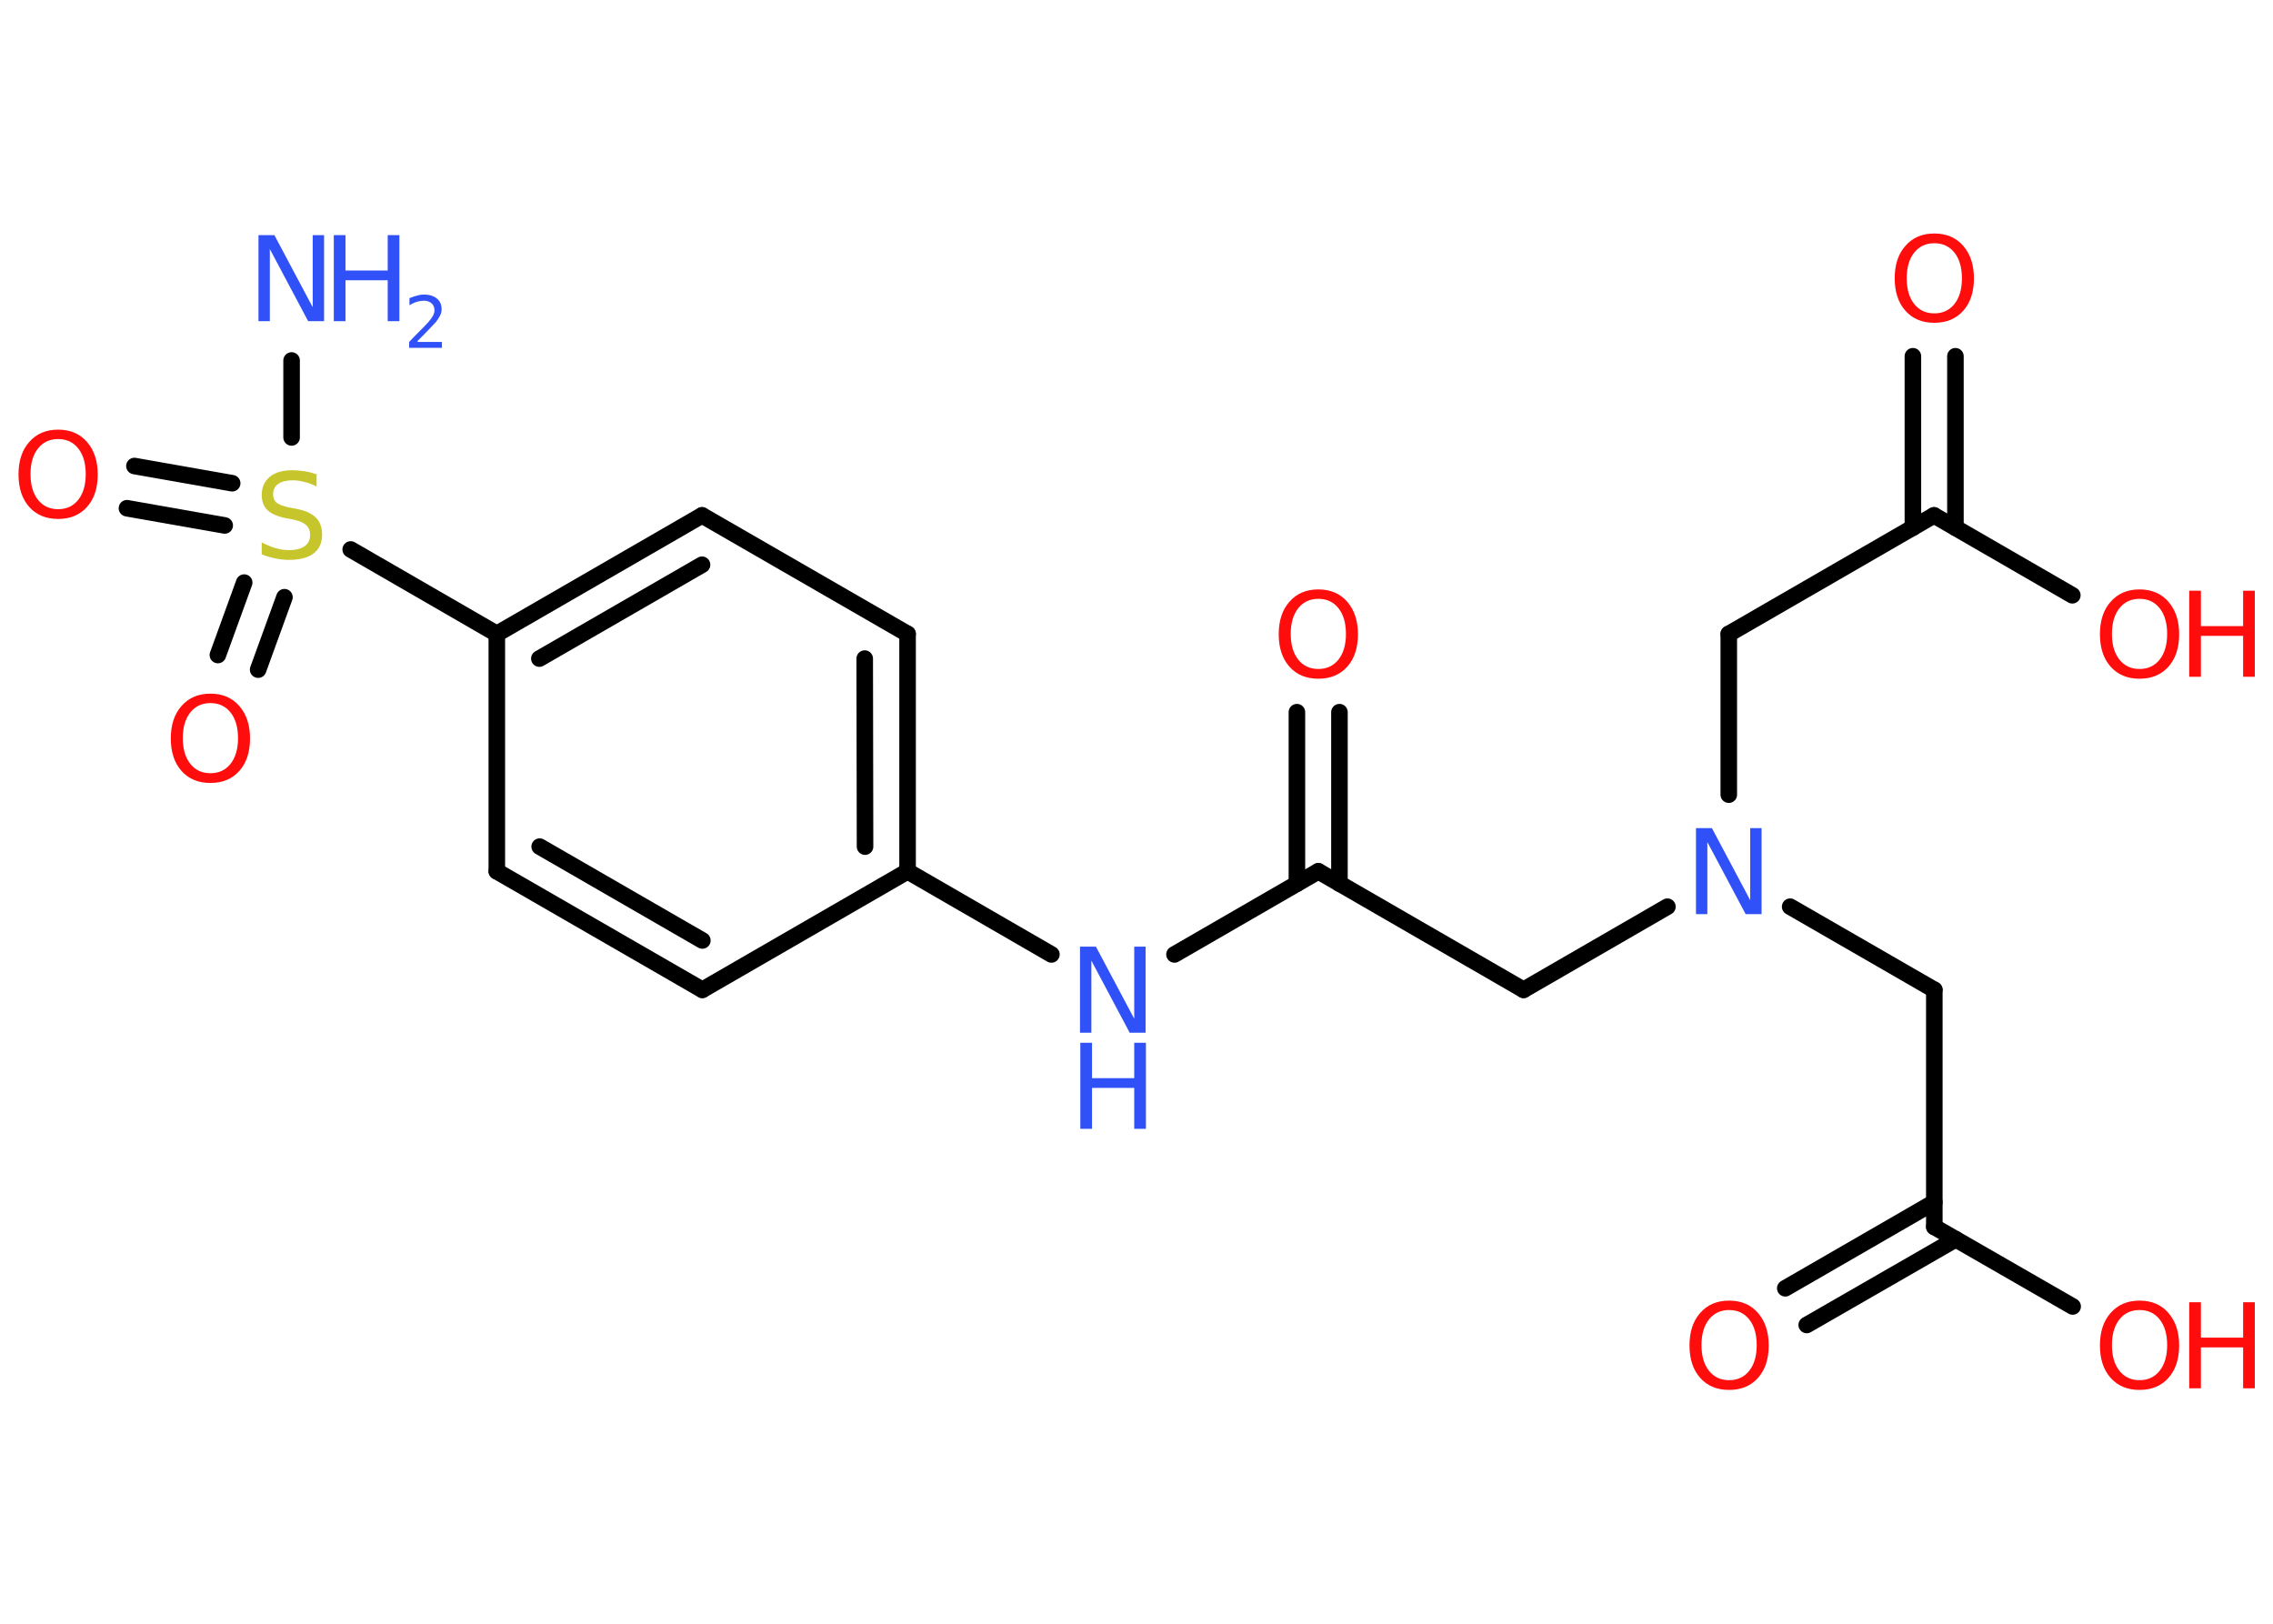 <?xml version='1.0' encoding='UTF-8'?>
<!DOCTYPE svg PUBLIC "-//W3C//DTD SVG 1.1//EN" "http://www.w3.org/Graphics/SVG/1.1/DTD/svg11.dtd">
<svg version='1.2' xmlns='http://www.w3.org/2000/svg' xmlns:xlink='http://www.w3.org/1999/xlink' width='70.0mm' height='50.0mm' viewBox='0 0 70.0 50.0'>
  <desc>Generated by the Chemistry Development Kit (http://github.com/cdk)</desc>
  <g stroke-linecap='round' stroke-linejoin='round' stroke='#000000' stroke-width='.51' fill='#FF0D0D'>
    <rect x='.0' y='.0' width='70.0' height='50.0' fill='#FFFFFF' stroke='none'/>
    <g id='mol1' class='mol'>
      <line id='mol1bnd1' class='bond' x1='8.98' y1='11.1' x2='8.98' y2='13.47'/>
      <g id='mol1bnd2' class='bond'>
        <line x1='6.92' y1='16.18' x2='3.91' y2='15.65'/>
        <line x1='7.15' y1='14.88' x2='4.14' y2='14.35'/>
      </g>
      <g id='mol1bnd3' class='bond'>
        <line x1='8.76' y1='18.39' x2='7.95' y2='20.62'/>
        <line x1='7.52' y1='17.94' x2='6.71' y2='20.17'/>
      </g>
      <line id='mol1bnd4' class='bond' x1='10.8' y1='16.92' x2='15.3' y2='19.52'/>
      <g id='mol1bnd5' class='bond'>
        <line x1='21.62' y1='15.87' x2='15.3' y2='19.52'/>
        <line x1='21.62' y1='17.39' x2='16.61' y2='20.28'/>
      </g>
      <line id='mol1bnd6' class='bond' x1='21.62' y1='15.87' x2='27.95' y2='19.52'/>
      <g id='mol1bnd7' class='bond'>
        <line x1='27.95' y1='26.83' x2='27.95' y2='19.52'/>
        <line x1='26.64' y1='26.07' x2='26.63' y2='20.28'/>
      </g>
      <line id='mol1bnd8' class='bond' x1='27.95' y1='26.83' x2='32.38' y2='29.39'/>
      <line id='mol1bnd9' class='bond' x1='36.17' y1='29.39' x2='40.6' y2='26.83'/>
      <g id='mol1bnd10' class='bond'>
        <line x1='39.94' y1='27.21' x2='39.94' y2='21.93'/>
        <line x1='41.25' y1='27.21' x2='41.25' y2='21.93'/>
      </g>
      <line id='mol1bnd11' class='bond' x1='40.6' y1='26.83' x2='46.92' y2='30.48'/>
      <line id='mol1bnd12' class='bond' x1='46.92' y1='30.48' x2='51.35' y2='27.92'/>
      <line id='mol1bnd13' class='bond' x1='55.13' y1='27.92' x2='59.57' y2='30.48'/>
      <line id='mol1bnd14' class='bond' x1='59.57' y1='30.48' x2='59.57' y2='37.78'/>
      <g id='mol1bnd15' class='bond'>
        <line x1='60.23' y1='38.16' x2='55.64' y2='40.8'/>
        <line x1='59.57' y1='37.02' x2='54.98' y2='39.67'/>
      </g>
      <line id='mol1bnd16' class='bond' x1='59.57' y1='37.78' x2='63.83' y2='40.23'/>
      <line id='mol1bnd17' class='bond' x1='53.24' y1='24.47' x2='53.24' y2='19.52'/>
      <line id='mol1bnd18' class='bond' x1='53.24' y1='19.52' x2='59.56' y2='15.87'/>
      <g id='mol1bnd19' class='bond'>
        <line x1='58.91' y1='16.25' x2='58.91' y2='10.97'/>
        <line x1='60.22' y1='16.25' x2='60.22' y2='10.97'/>
      </g>
      <line id='mol1bnd20' class='bond' x1='59.56' y1='15.87' x2='63.82' y2='18.33'/>
      <line id='mol1bnd21' class='bond' x1='27.95' y1='26.83' x2='21.63' y2='30.48'/>
      <g id='mol1bnd22' class='bond'>
        <line x1='15.3' y1='26.83' x2='21.63' y2='30.48'/>
        <line x1='16.62' y1='26.07' x2='21.63' y2='28.96'/>
      </g>
      <line id='mol1bnd23' class='bond' x1='15.3' y1='19.52' x2='15.3' y2='26.83'/>
      <g id='mol1atm1' class='atom'>
        <path d='M7.97 7.24h.48l1.18 2.22v-2.22h.35v2.65h-.49l-1.18 -2.22v2.22h-.35v-2.65z' stroke='none' fill='#3050F8'/>
        <path d='M10.28 7.24h.36v1.09h1.3v-1.09h.36v2.65h-.36v-1.26h-1.3v1.26h-.36v-2.65z' stroke='none' fill='#3050F8'/>
        <path d='M12.86 10.53h.75v.18h-1.01v-.18q.12 -.13 .33 -.34q.21 -.21 .27 -.28q.1 -.12 .14 -.2q.04 -.08 .04 -.16q.0 -.13 -.09 -.21q-.09 -.08 -.23 -.08q-.1 .0 -.21 .03q-.11 .03 -.24 .11v-.22q.13 -.05 .24 -.08q.11 -.03 .2 -.03q.25 .0 .4 .12q.15 .12 .15 .33q.0 .1 -.04 .18q-.04 .09 -.13 .21q-.03 .03 -.17 .18q-.14 .15 -.4 .41z' stroke='none' fill='#3050F8'/>
      </g>
      <path id='mol1atm2' class='atom' d='M9.75 14.63v.35q-.2 -.1 -.38 -.14q-.18 -.05 -.35 -.05q-.29 .0 -.45 .11q-.16 .11 -.16 .32q.0 .17 .11 .26q.11 .09 .4 .15l.22 .04q.4 .08 .59 .27q.19 .19 .19 .52q.0 .38 -.26 .58q-.26 .2 -.76 .2q-.19 .0 -.4 -.04q-.21 -.04 -.44 -.13v-.37q.22 .12 .43 .18q.21 .06 .41 .06q.31 .0 .48 -.12q.17 -.12 .17 -.34q.0 -.2 -.12 -.31q-.12 -.11 -.39 -.17l-.22 -.04q-.4 -.08 -.58 -.25q-.18 -.17 -.18 -.47q.0 -.35 .25 -.56q.25 -.2 .68 -.2q.18 .0 .38 .03q.19 .03 .4 .1z' stroke='none' fill='#C6C62C'/>
      <path id='mol1atm3' class='atom' d='M1.79 13.52q-.39 .0 -.62 .29q-.23 .29 -.23 .79q.0 .5 .23 .79q.23 .29 .62 .29q.39 .0 .62 -.29q.23 -.29 .23 -.79q.0 -.5 -.23 -.79q-.23 -.29 -.62 -.29zM1.79 13.23q.56 .0 .89 .38q.33 .38 .33 1.0q.0 .63 -.33 1.0q-.33 .37 -.89 .37q-.56 .0 -.89 -.37q-.33 -.37 -.33 -1.0q.0 -.63 .33 -1.0q.33 -.38 .89 -.38z' stroke='none'/>
      <path id='mol1atm4' class='atom' d='M6.48 21.65q-.39 .0 -.62 .29q-.23 .29 -.23 .79q.0 .5 .23 .79q.23 .29 .62 .29q.39 .0 .62 -.29q.23 -.29 .23 -.79q.0 -.5 -.23 -.79q-.23 -.29 -.62 -.29zM6.48 21.36q.56 .0 .89 .38q.33 .38 .33 1.0q.0 .63 -.33 1.0q-.33 .37 -.89 .37q-.56 .0 -.89 -.37q-.33 -.37 -.33 -1.0q.0 -.63 .33 -1.0q.33 -.38 .89 -.38z' stroke='none'/>
      <g id='mol1atm9' class='atom'>
        <path d='M33.27 29.15h.48l1.18 2.22v-2.22h.35v2.65h-.49l-1.18 -2.22v2.22h-.35v-2.65z' stroke='none' fill='#3050F8'/>
        <path d='M33.27 32.11h.36v1.09h1.3v-1.09h.36v2.65h-.36v-1.26h-1.3v1.26h-.36v-2.65z' stroke='none' fill='#3050F8'/>
      </g>
      <path id='mol1atm11' class='atom' d='M40.6 18.44q-.39 .0 -.62 .29q-.23 .29 -.23 .79q.0 .5 .23 .79q.23 .29 .62 .29q.39 .0 .62 -.29q.23 -.29 .23 -.79q.0 -.5 -.23 -.79q-.23 -.29 -.62 -.29zM40.6 18.15q.56 .0 .89 .38q.33 .38 .33 1.0q.0 .63 -.33 1.0q-.33 .37 -.89 .37q-.56 .0 -.89 -.37q-.33 -.37 -.33 -1.0q.0 -.63 .33 -1.0q.33 -.38 .89 -.38z' stroke='none'/>
      <path id='mol1atm13' class='atom' d='M52.24 25.5h.48l1.18 2.22v-2.22h.35v2.65h-.49l-1.18 -2.22v2.22h-.35v-2.65z' stroke='none' fill='#3050F8'/>
      <path id='mol1atm16' class='atom' d='M53.25 40.34q-.39 .0 -.62 .29q-.23 .29 -.23 .79q.0 .5 .23 .79q.23 .29 .62 .29q.39 .0 .62 -.29q.23 -.29 .23 -.79q.0 -.5 -.23 -.79q-.23 -.29 -.62 -.29zM53.25 40.05q.56 .0 .89 .38q.33 .38 .33 1.0q.0 .63 -.33 1.0q-.33 .37 -.89 .37q-.56 .0 -.89 -.37q-.33 -.37 -.33 -1.0q.0 -.63 .33 -1.0q.33 -.38 .89 -.38z' stroke='none'/>
      <g id='mol1atm17' class='atom'>
        <path d='M65.89 40.34q-.39 .0 -.62 .29q-.23 .29 -.23 .79q.0 .5 .23 .79q.23 .29 .62 .29q.39 .0 .62 -.29q.23 -.29 .23 -.79q.0 -.5 -.23 -.79q-.23 -.29 -.62 -.29zM65.89 40.05q.56 .0 .89 .38q.33 .38 .33 1.0q.0 .63 -.33 1.0q-.33 .37 -.89 .37q-.56 .0 -.89 -.37q-.33 -.37 -.33 -1.0q.0 -.63 .33 -1.0q.33 -.38 .89 -.38z' stroke='none'/>
        <path d='M67.42 40.1h.36v1.09h1.3v-1.09h.36v2.65h-.36v-1.26h-1.3v1.26h-.36v-2.65z' stroke='none'/>
      </g>
      <path id='mol1atm20' class='atom' d='M59.57 7.49q-.39 .0 -.62 .29q-.23 .29 -.23 .79q.0 .5 .23 .79q.23 .29 .62 .29q.39 .0 .62 -.29q.23 -.29 .23 -.79q.0 -.5 -.23 -.79q-.23 -.29 -.62 -.29zM59.57 7.19q.56 .0 .89 .38q.33 .38 .33 1.0q.0 .63 -.33 1.0q-.33 .37 -.89 .37q-.56 .0 -.89 -.37q-.33 -.37 -.33 -1.0q.0 -.63 .33 -1.0q.33 -.38 .89 -.38z' stroke='none'/>
      <g id='mol1atm21' class='atom'>
        <path d='M65.89 18.44q-.39 .0 -.62 .29q-.23 .29 -.23 .79q.0 .5 .23 .79q.23 .29 .62 .29q.39 .0 .62 -.29q.23 -.29 .23 -.79q.0 -.5 -.23 -.79q-.23 -.29 -.62 -.29zM65.89 18.15q.56 .0 .89 .38q.33 .38 .33 1.0q.0 .63 -.33 1.0q-.33 .37 -.89 .37q-.56 .0 -.89 -.37q-.33 -.37 -.33 -1.0q.0 -.63 .33 -1.0q.33 -.38 .89 -.38z' stroke='none'/>
        <path d='M67.42 18.19h.36v1.09h1.3v-1.09h.36v2.65h-.36v-1.26h-1.3v1.26h-.36v-2.65z' stroke='none'/>
      </g>
    </g>
  </g>
</svg>
